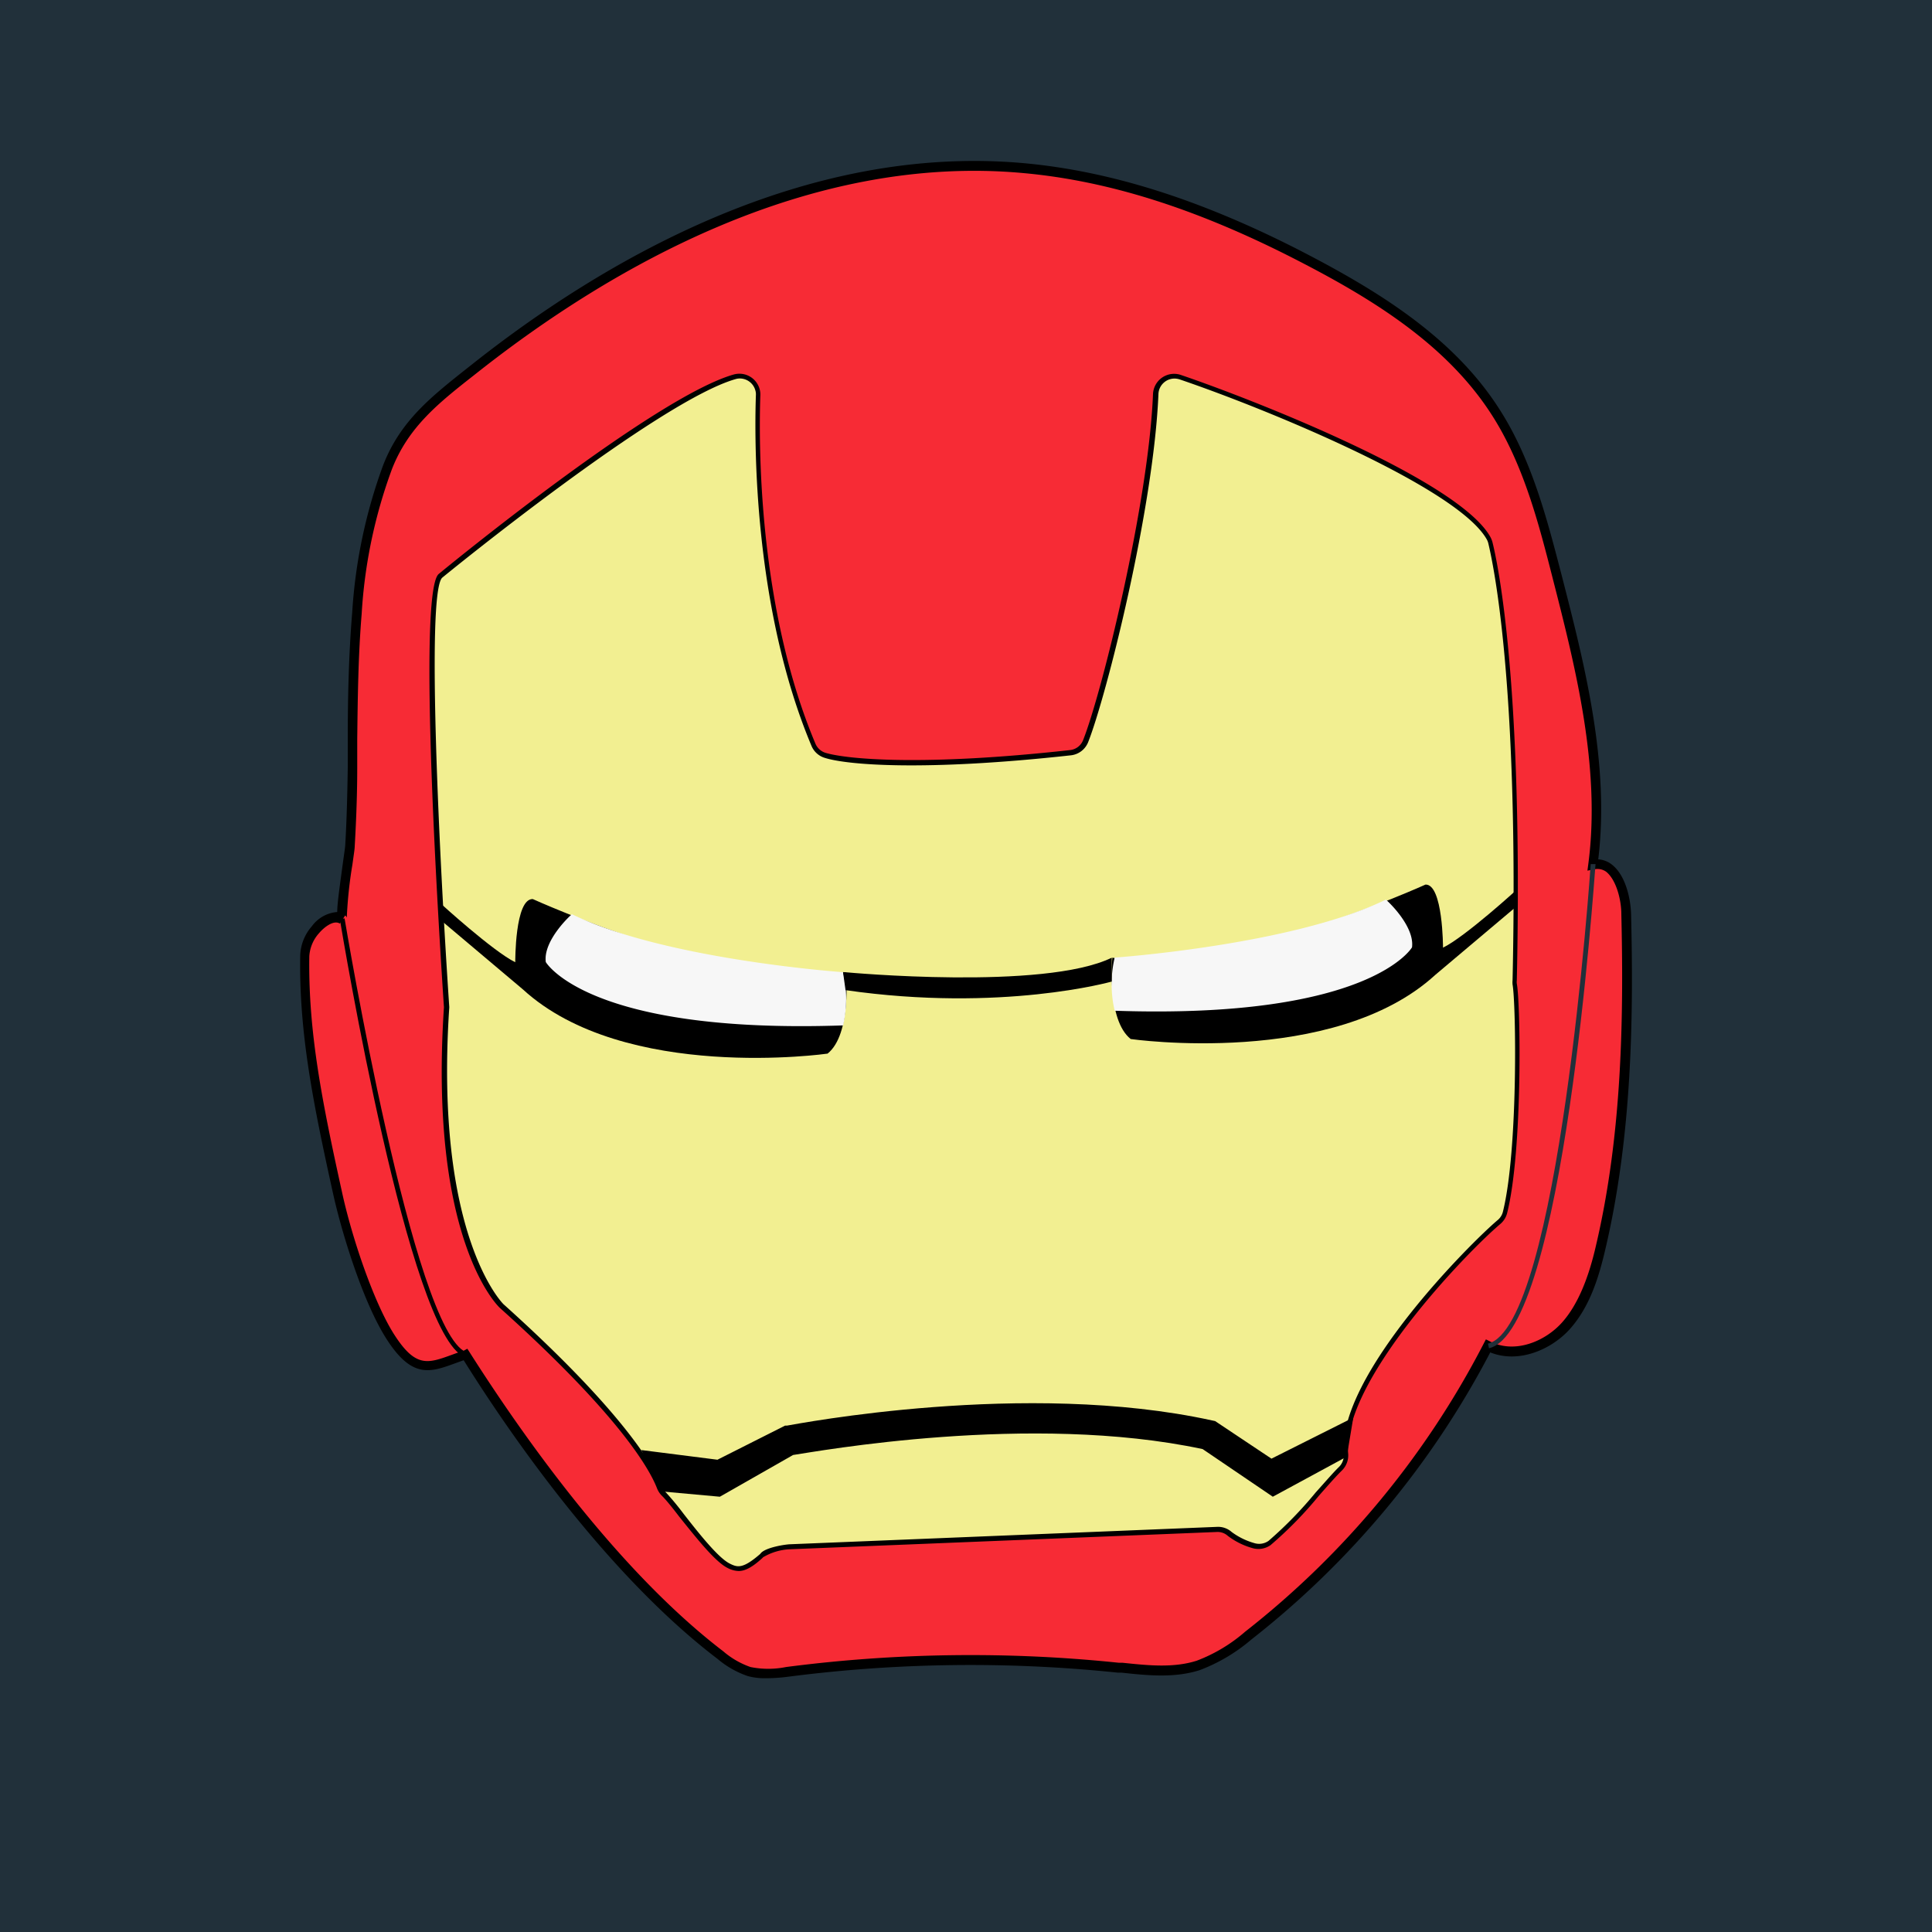 <?xml version="1.0" standalone="no"?><!DOCTYPE svg PUBLIC "-//W3C//DTD SVG 1.1//EN" "http://www.w3.org/Graphics/SVG/1.1/DTD/svg11.dtd"><svg t="1665543107310" class="icon" viewBox="0 0 1024 1024" version="1.1" xmlns="http://www.w3.org/2000/svg" p-id="1536" xmlns:xlink="http://www.w3.org/1999/xlink" width="128" height="128"><path d="M0 0h1024v1024H0z" fill="#21303A" p-id="1537"></path><path d="M181.35 486.963c-1.741-1.126 3.686-34.867 3.942-38.912 0.819-13.722 1.126-27.494 1.331-41.216 0.41-27.341 0.307-54.733 2.56-81.92a273.664 273.664 0 0 1 16.282-77.363c9.574-24.371 27.136-37.632 47.411-53.402C334.541 129.741 436.224 79.155 542.72 88.986c50.227 4.608 98.406 22.221 143.053 45.005 40.243 20.48 81.664 45.107 106.752 84.019 16.947 26.266 24.986 57.088 32.717 87.398 12.851 49.971 25.6 101.478 18.995 152.678 12.032-2.202 17.459 14.438 17.766 26.675 1.382 59.187 0 118.989-13.568 176.589-3.482 14.848-8.09 30.106-18.381 41.421s-27.648 17.51-41.267 10.598a470.426 470.426 0 0 1-127.13 153.6 87.808 87.808 0 0 1-26.675 15.821c-13.517 4.301-28.16 2.509-42.291 1.024a753.766 753.766 0 0 0-175.514 2.202 51.712 51.712 0 0 1-20.48 0 47.36 47.36 0 0 1-15.36-8.755c-51.61-39.219-100.71-104.448-135.27-159.283-16.998 5.53-25.6 12.954-39.987-9.83-11.776-18.586-23.04-54.374-27.802-75.878-9.83-44.646-18.074-84.07-17.357-125.747a22.426 22.426 0 0 1 5.478-13.773c3.738-3.942 10.086-9.011 14.95-5.786z" fill="#F72B35" p-id="1538"></path><path d="M405.453 889.498a34.099 34.099 0 0 1-9.062-1.126 49.766 49.766 0 0 1-16.128-9.165C322.56 835.277 271.36 761.958 245.76 720.947l-4.403 1.587c-13.363 4.864-22.989 8.397-36.659-13.107-12.595-19.866-23.757-56.781-28.16-76.8-10.65-48.179-18.125-85.504-17.408-126.31a24.781 24.781 0 0 1 6.144-15.36 18.432 18.432 0 0 1 13.466-7.578c0-4.198 1.075-11.827 3.021-26.163 0.614-4.454 1.178-8.243 1.229-9.318 0.819-14.08 1.126-28.058 1.331-40.96v-15.36c0-21.965 0.512-44.646 2.355-66.97a274.995 274.995 0 0 1 16.435-78.131c9.216-23.706 25.907-36.557 45.261-51.917l2.918-2.304c68.659-54.17 175.053-116.48 291.84-105.728 45.261 4.198 92.16 18.995 143.974 45.261 40.96 20.992 82.483 45.773 107.52 84.941 17.459 27.034 25.6 59.494 33.075 88.115 11.93 46.541 25.6 99.174 19.405 150.63a12.902 12.902 0 0 1 7.526 3.021c6.963 5.683 9.677 17.715 9.882 26.317 1.28 53.658 0.614 116.634-13.619 177.203-3.584 15.36-8.346 30.72-18.995 42.598-9.882 10.854-27.136 18.176-42.035 12.186a469.094 469.094 0 0 1-126.669 152.218 91.802 91.802 0 0 1-27.443 16.23c-13.466 4.25-27.699 2.765-41.421 1.28h-1.946a754.074 754.074 0 0 0-174.899 2.202 91.187 91.187 0 0 1-12.032 0.768z m-157.747-174.643l1.075 1.69c25.6 40.294 76.8 114.534 134.605 158.72a44.544 44.544 0 0 0 14.387 8.294 47.616 47.616 0 0 0 18.842 0 759.603 759.603 0 0 1 176.486-2.253h1.946c13.261 1.382 26.931 2.867 39.322-1.126a84.634 84.634 0 0 0 25.6-15.36 464.077 464.077 0 0 0 126.413-152.678l1.178-2.253 2.253 1.126c13.107 6.656 29.184 0 38.246-10.24s14.387-25.6 17.766-40.294c14.131-60.006 14.746-122.573 13.517-175.923 0-7.834-2.765-18.227-7.987-22.477A7.936 7.936 0 0 0 844.8 460.8l-3.43 0.666 0.461-3.482c6.758-51.2-6.912-104.755-18.944-151.757-7.219-28.262-15.36-60.262-32.41-86.63-24.576-38.144-65.331-62.515-105.728-83.098-51.2-26.01-97.28-40.653-142.182-44.749-115.046-10.65-220.16 51.2-288.154 104.602l-2.918 2.304c-18.79 14.746-34.97 27.494-43.725 49.92a266.24 266.24 0 0 0-16.077 76.8c-1.843 22.118-2.099 44.749-2.355 66.56v15.36c0 13.107-0.512 27.136-1.331 41.318 0 1.28-0.563 4.813-1.229 9.677a230.81 230.81 0 0 0-2.97 28.058 2.56 2.56 0 0 0-0.87-1.126l-2.816 4.301c-3.226-2.099-8.397 1.946-11.059 5.12a19.968 19.968 0 0 0-5.12 12.237c-0.614 40.192 6.81 77.21 17.357 125.082 5.12 23.654 16.64 57.958 27.443 75.059 11.469 18.022 17.869 15.718 30.72 11.059 1.997-0.717 4.147-1.536 6.451-2.253z" p-id="1539"></path><path d="M401.971 209.459c-0.973 28.16-0.922 113.51 29.338 185.293a9.83 9.83 0 0 0 6.246 5.581c10.24 2.97 49.203 7.475 129.843-1.434a9.779 9.779 0 0 0 8.038-6.144c9.523-23.757 34.765-123.853 37.222-184.32a9.83 9.83 0 0 1 10.24-9.37 8.294 8.294 0 0 1 2.765 0.512c37.581 12.749 147.046 55.603 163.43 85.35a10.598 10.598 0 0 1 0.922 2.406c2.253 9.011 16.333 72.499 12.902 231.885a6.912 6.912 0 0 0 0 2.048c1.894 10.24 3.123 87.962-5.12 120.986a10.24 10.24 0 0 1-3.174 5.12c-14.899 12.595-84.582 82.739-81.152 122.88a9.779 9.779 0 0 1-2.918 7.987c-8.192 7.987-27.75 32.614-37.478 39.475a10.24 10.24 0 0 1-8.653 1.331 37.632 37.632 0 0 1-12.442-6.144 9.779 9.779 0 0 0-6.81-2.406l-226.15 9.216c-3.226 0-13.363 2.15-15.36 4.813-9.523 8.09-12.851 7.475-17.613 5.12-9.626-4.813-28.058-32-34.15-37.99a9.728 9.728 0 0 1-2.355-3.533c-2.765-7.168-15.974-35.328-83.661-96.154 0 0-37.171-35.123-29.184-157.696a5.12 5.12 0 0 0 0-1.28c-0.87-12.851-14.49-216.781-3.277-227.994 0 0 113.92-93.491 155.955-105.472a9.83 9.83 0 0 1 12.134 6.758 9.626 9.626 0 0 1 0.461 3.174z" fill="#F2EF91" p-id="1540"></path><path d="M391.475 832.666a13.312 13.312 0 0 1-5.888-1.638c-6.758-3.379-17.05-16.589-25.6-27.187-3.891-5.12-7.219-9.165-9.165-11.059a11.469 11.469 0 0 1-2.611-3.994c-3.686-9.574-19.2-38.042-83.354-95.642-1.536-1.485-37.53-37.018-29.594-158.72a4.147 4.147 0 0 0 0-1.126c-2.406-36.25-14.08-217.805-2.867-228.966 4.71-3.942 114.688-93.952 156.467-105.83a11.11 11.11 0 0 1 13.722 7.629 10.24 10.24 0 0 1 0.41 3.328c-0.87 24.934-1.382 112.077 29.235 184.781a8.602 8.602 0 0 0 5.427 4.813c11.725 3.43 52.173 7.066 129.331-1.485a8.397 8.397 0 0 0 7.014-5.12c9.83-24.627 34.765-125.338 37.12-183.706a11.213 11.213 0 0 1 11.571-10.598 10.854 10.854 0 0 1 3.123 0.563c37.274 12.646 147.405 55.603 164.147 85.965a12.493 12.493 0 0 1 1.075 2.714c2.765 11.059 16.333 74.342 12.902 232.192a7.014 7.014 0 0 0 0 1.792c1.997 10.24 3.174 88.474-5.12 121.549a11.11 11.11 0 0 1-3.584 5.786c-18.739 15.872-83.917 83.866-80.691 121.6a11.264 11.264 0 0 1-3.277 9.062c-2.918 2.816-7.475 7.987-12.237 13.414a206.131 206.131 0 0 1-25.6 26.163 11.213 11.213 0 0 1-9.779 1.536 38.656 38.656 0 0 1-12.902-6.451 8.038 8.038 0 0 0-5.837-2.048l-226.406 9.165a30.31 30.31 0 0 0-14.08 4.25l-0.307 0.358c-5.478 5.018-9.267 6.912-12.646 6.912z m0.666-632.064a7.731 7.731 0 0 0-2.355 0.358c-40.96 11.776-154.317 104.294-155.443 105.267-8.55 8.55-1.28 152.166 3.738 226.918a6.707 6.707 0 0 1 0 1.434c-7.885 120.32 28.416 156.314 28.774 156.672 64.512 57.958 80.23 87.04 84.019 96.614a8.858 8.858 0 0 0 1.997 3.072 145.152 145.152 0 0 1 9.37 11.315c7.731 9.882 18.278 23.347 24.525 26.47 4.147 2.099 6.963 2.867 16.179-5.12 2.253-3.482 13.824-5.12 16.026-5.12l226.15-9.216a10.803 10.803 0 0 1 7.68 2.714 37.069 37.069 0 0 0 11.981 5.888 8.653 8.653 0 0 0 7.578-1.178 210.483 210.483 0 0 0 24.934-25.6c5.12-5.683 9.37-10.65 12.39-13.568a8.602 8.602 0 0 0 2.509-6.963c-3.533-41.574 68.198-112.64 81.562-123.853a8.346 8.346 0 0 0 2.816-4.454c8.141-32.768 6.963-110.285 5.12-120.422a11.622 11.622 0 0 1 0-2.304c3.43-157.542-10.24-220.518-12.851-231.526a8.141 8.141 0 0 0-0.819-2.099c-15.36-27.443-116.173-68.966-162.714-84.787a9.523 9.523 0 0 0-2.406-0.461 8.55 8.55 0 0 0-8.909 8.192c-2.509 61.03-27.75 160.614-37.274 184.576a11.162 11.162 0 0 1-9.114 6.912c-77.619 8.55-118.477 5.12-130.355 1.382A11.059 11.059 0 0 1 430.08 395.264c-30.72-73.165-30.31-160.717-29.44-185.856a7.168 7.168 0 0 0-0.307-2.56 8.55 8.55 0 0 0-8.192-6.246z" p-id="1541"></path><path d="M234.086 488.09s0-8.96-0.512-9.267 28.006 25.6 39.526 31.181c0 0-0.256-33.741 9.267-33.485 0 0 107.93 48.998 165.99 38.81 0 0 3.174 32.768-9.728 43.11 0 0-107.52 15.36-161.434-33.997z" p-id="1542"></path><path d="M289.28 509.901s21.965 38.246 157.594 33.587a62.259 62.259 0 0 0 0-28.211s-94.259-6.554-143.718-30.72c0-0.205-15.411 13.67-13.875 25.344z" fill="#F7F7F7" p-id="1543"></path><path d="M803.84 480.358s0-8.96 0.512-9.267-27.955 25.6-39.526 31.181c0 0 0-33.69-9.267-33.434 0 0-107.93 48.998-165.99 38.758 0 0-3.174 32.819 9.728 43.11 0 0 107.52 15.36 161.434-33.997z" p-id="1544"></path><path d="M748.39 502.118s-22.016 38.246-157.594 33.587a62.054 62.054 0 0 1 0-28.16s94.259-6.605 143.718-30.72c0-0.205 15.411 13.722 13.875 25.293z" fill="#F7F7F7" p-id="1545"></path><path d="M448.41 515.328s104.858 9.779 140.851-7.731v12.646s-58.266 16.486-141.107 4.557l-1.331-9.574m270.438 236.134l-43.366 21.76-29.85-19.917-1.69-0.358c-98.816-21.658-220.16 1.946-225.28 2.765h-0.973l-35.84 18.074-40.294-5.12c-0.563-0.563 11.162 21.965 11.162 21.965l30.413 2.765 38.81-22.118c12.237-1.792 125.798-22.63 217.088-3.123l37.171 25.242 39.219-21.248zM246.118 719.104c-29.338-11.725-64.512-222.925-65.997-231.936l2.509-0.41c0.358 2.202 36.454 218.778 64.461 229.939z" p-id="1546"></path><path d="M789.197 714.598l-0.563-2.458c37.632-8.755 54.323-251.699 54.477-254.157h2.56c-0.87 10.291-16.947 247.501-56.474 256.614z" fill="#21303A" p-id="1547"></path></svg>